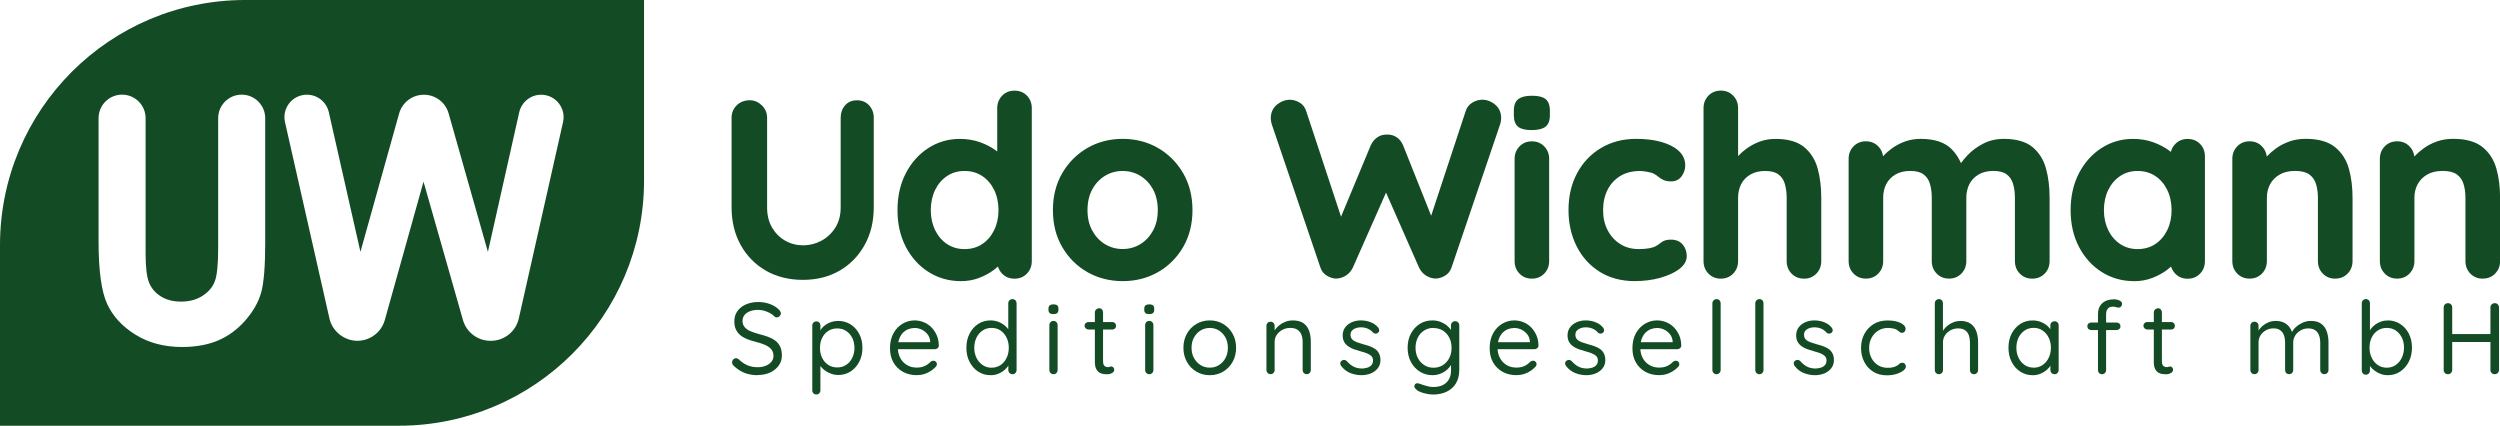 <?xml version="1.0" encoding="UTF-8"?>
<svg id="a" data-name="LOGO DESIGN" xmlns="http://www.w3.org/2000/svg" viewBox="0 0 593.24 101.01">
  <path d="M58.18,0C26.05,0,0,26.05,0,58.18v42.84h94.65c32.13,0,58.18-26.05,58.18-58.18V0H58.18ZM62.94,57.28c0,5.88-.33,9.95-.99,12.23-.66,2.28-1.93,4.47-3.79,6.59-1.87,2.12-4.02,3.69-6.45,4.71-2.44,1.02-5.27,1.53-8.5,1.53-4.24,0-7.92-.97-11.06-2.92-3.14-1.95-5.38-4.38-6.73-7.31-1.35-2.93-2.03-7.87-2.03-14.83v-29.24c0-3.08,2.5-5.58,5.58-5.58s5.58,2.5,5.58,5.58v32.19c0,3.25.28,5.55.85,6.9.57,1.35,1.51,2.43,2.82,3.23,1.31.81,2.89,1.21,4.74,1.21,1.96,0,3.65-.45,5.06-1.35,1.42-.9,2.4-2.04,2.94-3.43.54-1.39.81-4.04.81-7.95v-30.8c0-3.08,2.5-5.58,5.58-5.58s5.58,2.5,5.58,5.58v29.24ZM133.61,28.97l-10.5,46.61c-.7,3.09-3.44,5.29-6.61,5.29h-.12c-3.03,0-5.69-2.01-6.52-4.92l-9.36-32.84-9.18,32.81c-.82,2.93-3.49,4.95-6.53,4.95s-5.91-2.19-6.61-5.28l-10.55-46.61c-.76-3.34,1.78-6.51,5.2-6.51h0c2.49,0,4.65,1.73,5.2,4.16l7.5,33.13,9.18-32.82c.74-2.64,3.14-4.46,5.88-4.46s5.13,1.81,5.87,4.44l9.32,32.85,7.43-33.12c.55-2.43,2.71-4.17,5.2-4.17,3.42,0,5.95,3.17,5.2,6.5Z" style="fill: #134b24; stroke-width: 0px;"/>
  <g>
    <path d="M179.84,89.03c-1.19,0-2.23-.18-3.13-.53-.9-.35-1.77-.91-2.6-1.69-.11-.1-.2-.22-.28-.36s-.11-.3-.11-.46c0-.26.09-.49.28-.69.18-.2.41-.3.69-.3.22,0,.43.09.6.26.63.61,1.3,1.08,2.03,1.4.73.32,1.55.48,2.47.48.71,0,1.34-.11,1.9-.34.56-.22,1.01-.54,1.35-.94.34-.4.51-.87.51-1.4,0-.64-.18-1.17-.54-1.59-.36-.42-.86-.76-1.49-1.04-.63-.27-1.37-.51-2.2-.72-.74-.18-1.42-.39-2.03-.64-.62-.25-1.16-.56-1.61-.94-.46-.38-.81-.83-1.06-1.37-.25-.54-.37-1.18-.37-1.91,0-.91.24-1.71.72-2.4.48-.68,1.15-1.22,2.01-1.6.86-.39,1.84-.58,2.95-.58.98,0,1.91.16,2.78.48.87.32,1.58.76,2.11,1.32.32.3.48.61.48.91,0,.23-.1.44-.3.64-.2.2-.43.3-.69.3-.18,0-.34-.06-.48-.17-.27-.3-.62-.58-1.05-.82-.43-.24-.88-.43-1.37-.58-.49-.14-.98-.22-1.48-.22-.74,0-1.39.11-1.95.32s-1,.52-1.31.9c-.31.39-.47.85-.47,1.4,0,.61.18,1.11.53,1.51.35.39.83.71,1.42.96.59.25,1.25.47,1.97.66.79.19,1.51.41,2.18.66.67.25,1.24.56,1.72.93.48.37.85.84,1.12,1.41s.4,1.27.4,2.11c0,.88-.25,1.67-.75,2.36-.5.69-1.18,1.24-2.03,1.64-.86.4-1.83.6-2.9.6Z" style="fill: #134b24; stroke-width: 0px;"/>
    <path d="M198.89,76.15c1.09,0,2.07.27,2.94.82.87.55,1.55,1.3,2.06,2.26s.76,2.07.76,3.32-.25,2.34-.76,3.31c-.51.97-1.19,1.73-2.05,2.29-.86.55-1.83.83-2.9.83-.59,0-1.15-.09-1.67-.28-.52-.18-1-.43-1.42-.72-.43-.3-.78-.63-1.07-1-.29-.37-.5-.75-.63-1.13l.53-.31v7.08c0,.27-.09.51-.26.7-.18.19-.41.29-.7.29-.27,0-.5-.09-.69-.28-.18-.18-.28-.42-.28-.71v-15.36c0-.29.09-.53.28-.71.18-.18.41-.28.69-.28.29,0,.52.09.7.28.18.18.26.42.26.71v2.12l-.36-.19c.11-.4.31-.79.59-1.16.28-.37.63-.69,1.04-.98s.87-.5,1.37-.66,1.03-.24,1.58-.24ZM198.67,77.93c-.8,0-1.51.2-2.13.6-.62.4-1.1.95-1.44,1.64-.35.69-.52,1.48-.52,2.38s.17,1.68.52,2.38c.34.71.83,1.26,1.44,1.66.62.4,1.33.6,2.13.6s1.51-.2,2.12-.6c.61-.4,1.09-.95,1.44-1.66.35-.71.53-1.5.53-2.38s-.18-1.69-.53-2.38c-.35-.69-.84-1.24-1.44-1.64-.61-.4-1.32-.6-2.12-.6Z" style="fill: #134b24; stroke-width: 0px;"/>
    <path d="M217.62,89.03c-1.3,0-2.43-.27-3.4-.82-.96-.55-1.71-1.3-2.24-2.25-.53-.95-.79-2.06-.79-3.31,0-1.4.28-2.59.83-3.58.55-.99,1.28-1.74,2.17-2.26.89-.52,1.83-.78,2.83-.78.74,0,1.45.14,2.14.41.69.27,1.3.67,1.83,1.2.53.53.95,1.16,1.28,1.88.32.72.49,1.54.51,2.46,0,.26-.1.47-.29.64s-.42.25-.67.25h-9.51l-.43-1.66h9.25l-.39.34v-.53c-.05-.66-.26-1.22-.64-1.7s-.84-.84-1.37-1.1c-.54-.26-1.1-.39-1.7-.39-.48,0-.96.09-1.43.26-.47.18-.9.45-1.28.82-.38.37-.68.85-.91,1.44s-.35,1.31-.35,2.14c0,.93.19,1.75.57,2.46.38.71.9,1.26,1.58,1.67.67.41,1.46.61,2.36.61.56,0,1.05-.07,1.47-.22.42-.14.77-.32,1.07-.54.3-.22.55-.44.76-.66.21-.14.42-.22.63-.22.22,0,.42.08.58.24s.24.35.24.58c0,.27-.13.52-.39.75-.47.5-1.08.93-1.84,1.3-.76.37-1.58.55-2.44.55Z" style="fill: #134b24; stroke-width: 0px;"/>
    <path d="M240.26,70.98c.27,0,.5.09.69.28.18.18.28.42.28.71v15.84c0,.27-.09.51-.28.7-.18.19-.41.29-.69.29-.29,0-.53-.1-.71-.29-.18-.19-.28-.43-.28-.7v-2.29l.46-.14c0,.37-.12.77-.35,1.19-.23.43-.56.83-.99,1.2-.43.38-.92.68-1.48.91-.56.23-1.17.35-1.83.35-1.09,0-2.07-.28-2.94-.84-.87-.56-1.55-1.33-2.06-2.31s-.76-2.1-.76-3.35.25-2.39.76-3.37,1.19-1.75,2.05-2.3c.86-.55,1.83-.83,2.9-.83.67,0,1.3.11,1.89.34.59.23,1.1.53,1.55.91.45.39.8.81,1.05,1.28s.37.93.37,1.4l-.63-.14v-7.85c0-.27.09-.51.28-.7.18-.19.42-.29.71-.29ZM235.29,87.25c.8,0,1.51-.2,2.12-.61.61-.41,1.09-.97,1.44-1.69.35-.71.53-1.52.53-2.42s-.18-1.71-.53-2.42c-.35-.71-.83-1.28-1.44-1.69-.61-.41-1.32-.61-2.12-.61s-1.49.2-2.11.61c-.62.41-1.1.97-1.46,1.69-.35.71-.53,1.52-.53,2.42s.18,1.68.53,2.4c.35.71.84,1.28,1.46,1.7.62.42,1.32.63,2.11.63Z" style="fill: #134b24; stroke-width: 0px;"/>
    <path d="M249.98,74.54c-.4,0-.7-.08-.89-.24-.19-.16-.29-.41-.29-.75v-.34c0-.34.1-.59.31-.75.21-.16.51-.24.89-.24s.67.08.87.24.29.41.29.75v.34c0,.34-.1.59-.3.75-.2.16-.49.24-.88.24ZM250.97,87.81c0,.27-.09.51-.28.7-.18.19-.41.29-.69.29-.29,0-.53-.1-.71-.29-.18-.19-.28-.43-.28-.7v-10.67c0-.27.09-.51.28-.7.18-.19.42-.29.71-.29.27,0,.5.1.69.29.18.19.28.43.28.7v10.67Z" style="fill: #134b24; stroke-width: 0px;"/>
    <path d="M258.29,76.42h5.66c.26,0,.47.09.64.26.17.18.25.39.25.65,0,.24-.08.45-.25.61s-.38.25-.64.25h-5.66c-.24,0-.45-.09-.64-.26s-.28-.39-.28-.63c0-.26.09-.47.28-.64s.4-.25.64-.25ZM260.82,73.14c.27,0,.5.1.67.29.18.19.26.43.26.7v11.61c0,.39.06.67.17.87.11.19.26.33.45.4.18.07.36.11.54.11.16,0,.3-.03.42-.08s.26-.08.42-.08.31.08.45.23c.14.15.2.35.2.59,0,.29-.17.53-.51.73-.34.2-.71.3-1.13.3-.22,0-.5-.02-.83-.05-.33-.03-.65-.14-.98-.31-.32-.18-.59-.47-.81-.88-.22-.41-.33-.98-.33-1.72v-11.7c0-.27.1-.51.29-.7s.43-.29.7-.29Z" style="fill: #134b24; stroke-width: 0px;"/>
    <path d="M272.71,74.54c-.4,0-.7-.08-.89-.24-.19-.16-.29-.41-.29-.75v-.34c0-.34.1-.59.31-.75.21-.16.51-.24.89-.24s.67.08.87.24.29.41.29.75v.34c0,.34-.1.59-.3.75-.2.16-.49.24-.88.24ZM273.7,87.81c0,.27-.09.51-.28.7-.18.19-.41.29-.69.29-.29,0-.53-.1-.71-.29-.18-.19-.28-.43-.28-.7v-10.67c0-.27.09-.51.28-.7.18-.19.42-.29.71-.29.27,0,.5.1.69.29.18.19.28.43.28.7v10.67Z" style="fill: #134b24; stroke-width: 0px;"/>
    <path d="M293.32,82.53c0,1.25-.28,2.37-.83,3.35-.55.98-1.3,1.75-2.24,2.31s-1.99.84-3.17.84-2.23-.28-3.18-.84c-.95-.56-1.7-1.33-2.25-2.31-.55-.98-.83-2.1-.83-3.35s.28-2.37.83-3.35c.55-.98,1.3-1.75,2.25-2.31.95-.56,2.01-.84,3.18-.84s2.23.28,3.17.84c.94.56,1.69,1.33,2.24,2.31.55.98.83,2.09.83,3.35ZM291.37,82.53c0-.93-.19-1.75-.57-2.44s-.89-1.25-1.54-1.66c-.65-.41-1.38-.61-2.18-.61s-1.55.2-2.2.61c-.65.41-1.17.96-1.55,1.66-.39.7-.58,1.51-.58,2.44s.19,1.73.58,2.43c.39.71.9,1.26,1.55,1.67.65.41,1.38.61,2.2.61s1.53-.2,2.18-.61c.65-.41,1.16-.97,1.54-1.67.38-.71.57-1.52.57-2.43Z" style="fill: #134b24; stroke-width: 0px;"/>
    <path d="M306.73,76.03c1.09,0,1.95.22,2.58.67s1.07,1.05,1.34,1.81c.26.75.4,1.61.4,2.55v6.74c0,.27-.09.51-.28.7-.18.19-.41.29-.69.29-.29,0-.52-.1-.7-.29-.18-.19-.27-.43-.27-.7v-6.69c0-.61-.09-1.16-.28-1.66s-.49-.89-.93-1.19c-.43-.3-1.01-.45-1.73-.45-.67,0-1.29.15-1.85.45-.56.3-1.01.69-1.35,1.19-.34.5-.51,1.05-.51,1.66v6.69c0,.27-.09.51-.28.7-.18.19-.41.29-.69.29s-.5-.1-.69-.29c-.18-.19-.28-.43-.28-.7v-10.47c0-.29.09-.53.28-.71.18-.18.41-.28.69-.28.29,0,.52.09.7.28.18.18.27.42.27.71v1.69l-.48.53c.08-.42.27-.84.55-1.26.29-.43.65-.81,1.08-1.14.43-.34.91-.61,1.44-.81.53-.2,1.08-.3,1.66-.3Z" style="fill: #134b24; stroke-width: 0px;"/>
    <path d="M318.22,86.82c-.13-.21-.19-.43-.18-.66,0-.23.14-.44.4-.61.18-.11.37-.16.59-.14.22.02.41.12.59.31.45.53.96.95,1.54,1.26.58.31,1.28.47,2.12.47.37-.02.75-.08,1.14-.19.39-.11.72-.31.99-.59.26-.28.4-.65.4-1.12s-.14-.81-.41-1.07c-.27-.26-.63-.48-1.07-.65-.44-.17-.91-.32-1.41-.45-.53-.14-1.05-.3-1.57-.48-.51-.18-.97-.41-1.38-.69-.41-.28-.74-.63-.99-1.06s-.37-.95-.37-1.58c0-.72.2-1.35.59-1.88.39-.53.92-.94,1.58-1.23s1.39-.43,2.19-.43c.45,0,.92.05,1.41.16.49.1.97.28,1.43.53.47.25.87.59,1.23,1.02.14.16.22.36.24.6.02.24-.09.46-.31.65-.18.13-.37.19-.59.18-.22,0-.4-.08-.54-.23-.35-.42-.78-.73-1.29-.95s-1.06-.32-1.67-.32c-.37,0-.74.06-1.11.18s-.68.31-.93.57-.37.62-.37,1.08c.02.43.16.79.43,1.06.27.27.64.49,1.11.66s.98.33,1.54.49c.51.13,1.01.28,1.48.45.47.17.9.39,1.29.66.39.27.69.62.91,1.05.22.43.34.96.34,1.6,0,.74-.21,1.38-.63,1.91-.42.54-.97.95-1.65,1.23-.68.28-1.42.42-2.2.42-.88,0-1.76-.16-2.62-.49-.87-.33-1.61-.9-2.24-1.72Z" style="fill: #134b24; stroke-width: 0px;"/>
    <path d="M339.89,76.03c.71,0,1.36.12,1.95.35.59.23,1.11.53,1.55.9.44.37.79.76,1.04,1.16.25.4.37.78.37,1.13l-.48-.29v-2.09c0-.27.09-.5.28-.69.18-.18.41-.28.69-.28.29,0,.53.09.71.28s.28.41.28.69v10.55c0,1.32-.28,2.41-.83,3.29-.55.88-1.3,1.52-2.23,1.95-.93.43-1.97.64-3.13.64-.48,0-1.01-.06-1.59-.18-.58-.12-1.09-.27-1.54-.46-.45-.18-.74-.37-.87-.57-.24-.18-.39-.36-.45-.55-.06-.19-.03-.39.08-.58.16-.22.35-.34.58-.34s.51.07.87.22c.16.05.4.13.71.24.31.11.67.21,1.06.3.39.09.78.13,1.17.13,1.36,0,2.41-.36,3.13-1.07.72-.71,1.08-1.66,1.08-2.83v-2.24l.27.12c-.1.45-.29.87-.58,1.25s-.65.73-1.07,1.02c-.43.3-.89.53-1.41.7-.51.17-1.04.25-1.59.25-1.12,0-2.13-.28-3.02-.84s-1.6-1.33-2.12-2.31c-.52-.98-.78-2.1-.78-3.35s.26-2.39.78-3.37c.52-.98,1.22-1.75,2.11-2.3.88-.55,1.88-.83,2.99-.83ZM340.16,77.81c-.82,0-1.55.2-2.2.61-.65.41-1.16.97-1.52,1.69-.36.71-.54,1.52-.54,2.42s.18,1.68.54,2.4c.36.71.87,1.28,1.52,1.7.65.42,1.38.63,2.2.63s1.57-.2,2.22-.61c.64-.41,1.15-.97,1.52-1.67.37-.71.55-1.52.55-2.43s-.18-1.73-.55-2.44c-.37-.71-.88-1.27-1.52-1.67-.64-.4-1.38-.6-2.22-.6Z" style="fill: #134b24; stroke-width: 0px;"/>
    <path d="M359.92,89.03c-1.3,0-2.43-.27-3.4-.82-.96-.55-1.71-1.3-2.24-2.25-.53-.95-.79-2.06-.79-3.31,0-1.4.28-2.59.83-3.58.55-.99,1.28-1.74,2.17-2.26.89-.52,1.83-.78,2.83-.78.74,0,1.45.14,2.14.41.69.27,1.3.67,1.83,1.2.53.53.95,1.16,1.28,1.88.32.72.49,1.54.51,2.46,0,.26-.1.47-.29.64s-.42.25-.67.25h-9.51l-.43-1.66h9.25l-.39.34v-.53c-.05-.66-.26-1.22-.64-1.7s-.84-.84-1.37-1.1c-.54-.26-1.1-.39-1.7-.39-.48,0-.96.09-1.43.26-.47.18-.9.45-1.28.82-.38.37-.68.85-.91,1.44s-.35,1.31-.35,2.14c0,.93.19,1.75.57,2.46.38.71.9,1.26,1.58,1.67.67.41,1.46.61,2.36.61.56,0,1.05-.07,1.47-.22.42-.14.77-.32,1.07-.54.3-.22.55-.44.76-.66.21-.14.42-.22.63-.22.22,0,.42.08.58.24s.24.35.24.58c0,.27-.13.52-.39.75-.47.5-1.08.93-1.84,1.3-.76.37-1.58.55-2.44.55Z" style="fill: #134b24; stroke-width: 0px;"/>
    <path d="M371.58,86.82c-.13-.21-.19-.43-.18-.66,0-.23.14-.44.4-.61.18-.11.37-.16.59-.14.22.02.41.12.59.31.45.53.96.95,1.54,1.26s1.28.47,2.12.47c.37-.02.75-.08,1.14-.19.39-.11.72-.31.99-.59.27-.28.4-.65.4-1.12s-.14-.81-.41-1.07c-.27-.26-.63-.48-1.07-.65-.44-.17-.91-.32-1.41-.45-.53-.14-1.05-.3-1.57-.48-.51-.18-.98-.41-1.38-.69-.41-.28-.74-.63-.99-1.06-.25-.43-.37-.95-.37-1.58,0-.72.2-1.35.59-1.88.39-.53.92-.94,1.58-1.23.66-.29,1.39-.43,2.19-.43.45,0,.92.05,1.41.16.49.1.97.28,1.43.53.47.25.87.59,1.23,1.02.14.16.22.36.24.6.02.24-.09.46-.31.65-.18.13-.37.19-.59.18-.22,0-.4-.08-.54-.23-.35-.42-.78-.73-1.29-.95s-1.06-.32-1.67-.32c-.37,0-.74.06-1.11.18-.37.12-.68.31-.93.57-.25.26-.37.62-.37,1.08.02.43.16.79.43,1.06s.64.49,1.11.66c.47.17.98.33,1.54.49.51.13,1.01.28,1.48.45.47.17.9.39,1.29.66s.69.62.91,1.05c.22.43.34.96.34,1.6,0,.74-.21,1.38-.63,1.91-.42.54-.97.95-1.65,1.23-.68.28-1.42.42-2.2.42-.88,0-1.76-.16-2.62-.49-.87-.33-1.61-.9-2.24-1.72Z" style="fill: #134b24; stroke-width: 0px;"/>
    <path d="M393.8,89.03c-1.3,0-2.43-.27-3.4-.82-.96-.55-1.71-1.3-2.24-2.25-.53-.95-.79-2.06-.79-3.31,0-1.4.28-2.59.83-3.58.55-.99,1.28-1.74,2.17-2.26.89-.52,1.83-.78,2.83-.78.74,0,1.45.14,2.14.41.69.27,1.3.67,1.83,1.2.53.53.95,1.16,1.28,1.88.32.72.49,1.54.51,2.46,0,.26-.1.47-.29.64s-.42.25-.67.25h-9.51l-.43-1.66h9.25l-.39.34v-.53c-.05-.66-.26-1.22-.64-1.7s-.84-.84-1.37-1.1c-.54-.26-1.1-.39-1.7-.39-.48,0-.96.09-1.43.26-.47.18-.9.45-1.28.82-.38.37-.68.85-.91,1.44s-.35,1.31-.35,2.14c0,.93.19,1.75.57,2.46.38.71.9,1.26,1.58,1.67.67.41,1.46.61,2.36.61.56,0,1.05-.07,1.47-.22.42-.14.77-.32,1.07-.54.3-.22.55-.44.76-.66.21-.14.42-.22.63-.22.22,0,.42.08.58.24s.24.35.24.58c0,.27-.13.52-.39.75-.47.5-1.08.93-1.84,1.3-.76.37-1.58.55-2.44.55Z" style="fill: #134b24; stroke-width: 0px;"/>
    <path d="M408.3,87.81c0,.27-.1.51-.29.7-.19.19-.43.29-.7.29s-.5-.1-.69-.29c-.18-.19-.28-.43-.28-.7v-15.84c0-.27.1-.51.29-.7.19-.19.43-.29.7-.29.29,0,.52.1.7.29.18.19.27.43.27.7v15.84Z" style="fill: #134b24; stroke-width: 0px;"/>
    <path d="M418.48,87.81c0,.27-.1.51-.29.7-.19.19-.43.29-.7.29s-.5-.1-.69-.29c-.18-.19-.28-.43-.28-.7v-15.84c0-.27.1-.51.29-.7.19-.19.43-.29.7-.29.29,0,.52.1.7.29.18.19.26.43.26.7v15.84Z" style="fill: #134b24; stroke-width: 0px;"/>
    <path d="M425.83,86.82c-.13-.21-.19-.43-.18-.66,0-.23.14-.44.4-.61.18-.11.37-.16.59-.14.22.02.41.12.59.31.45.53.96.95,1.54,1.26s1.28.47,2.12.47c.37-.02.75-.08,1.14-.19.39-.11.72-.31.99-.59.27-.28.4-.65.4-1.12s-.14-.81-.41-1.07c-.27-.26-.63-.48-1.07-.65-.44-.17-.91-.32-1.41-.45-.53-.14-1.05-.3-1.57-.48-.51-.18-.98-.41-1.38-.69-.41-.28-.74-.63-.99-1.06-.25-.43-.37-.95-.37-1.58,0-.72.2-1.35.59-1.88.39-.53.92-.94,1.58-1.23.66-.29,1.39-.43,2.19-.43.45,0,.92.05,1.41.16.49.1.97.28,1.43.53.47.25.87.59,1.23,1.02.14.16.22.36.24.6.02.24-.09.46-.31.65-.18.13-.37.19-.59.18-.22,0-.4-.08-.54-.23-.35-.42-.78-.73-1.29-.95s-1.06-.32-1.67-.32c-.37,0-.74.06-1.11.18-.37.12-.68.31-.93.57-.25.26-.37.62-.37,1.08.02.43.16.79.43,1.06s.64.49,1.11.66c.47.17.98.33,1.54.49.51.13,1.01.28,1.48.45.47.17.9.39,1.29.66s.69.62.91,1.05c.22.43.34.96.34,1.6,0,.74-.21,1.38-.63,1.91-.42.54-.97.95-1.65,1.23-.68.28-1.42.42-2.2.42-.88,0-1.76-.16-2.62-.49-.87-.33-1.61-.9-2.24-1.72Z" style="fill: #134b24; stroke-width: 0px;"/>
    <path d="M447.81,76.03c.83,0,1.58.09,2.24.26.66.18,1.18.42,1.56.72.39.31.58.65.58,1.04,0,.22-.07.43-.22.63-.14.19-.35.29-.6.29-.21,0-.38-.04-.52-.13-.14-.09-.26-.19-.39-.31-.12-.12-.28-.24-.49-.35-.19-.1-.47-.18-.84-.25-.37-.07-.74-.11-1.11-.11-.88,0-1.66.21-2.32.63-.67.42-1.19.98-1.58,1.69-.39.71-.58,1.51-.58,2.41s.18,1.7.55,2.41.88,1.27,1.54,1.69c.66.42,1.42.63,2.29.63.56,0,1.01-.05,1.34-.14.33-.1.61-.21.85-.34.27-.16.49-.32.64-.48.15-.16.36-.24.64-.24s.49.09.64.26c.15.18.23.39.23.65,0,.31-.2.62-.6.94-.4.32-.95.59-1.64.81-.69.22-1.46.32-2.31.32-1.22,0-2.29-.28-3.2-.85-.91-.57-1.63-1.35-2.13-2.34-.51-.99-.76-2.09-.76-3.31s.26-2.32.78-3.3c.52-.98,1.25-1.76,2.18-2.34.93-.58,2.01-.87,3.23-.87Z" style="fill: #134b24; stroke-width: 0px;"/>
    <path d="M465.15,76.15c1.06,0,1.9.23,2.52.69.62.46,1.06,1.07,1.32,1.83.27.76.4,1.61.4,2.54v6.6c0,.27-.09.51-.28.7-.18.19-.41.29-.69.29-.29,0-.52-.1-.7-.29-.18-.19-.26-.43-.26-.7v-6.6c0-.59-.09-1.14-.26-1.64-.18-.5-.47-.89-.88-1.19-.41-.3-.97-.45-1.67-.45-.66,0-1.26.15-1.81.45-.55.3-.98.69-1.3,1.19s-.48,1.04-.48,1.64v6.6c0,.27-.09.51-.28.7-.18.19-.41.29-.69.29s-.5-.1-.69-.29c-.18-.19-.28-.43-.28-.7v-15.84c0-.27.09-.51.28-.7.18-.19.41-.29.69-.29.29,0,.52.1.7.29.18.19.26.43.26.7v7.18l-.48.53c.08-.42.26-.84.53-1.26.27-.43.62-.81,1.04-1.14.42-.34.88-.61,1.4-.81.51-.2,1.05-.3,1.61-.3Z" style="fill: #134b24; stroke-width: 0px;"/>
    <path d="M487.54,76.22c.27,0,.5.09.69.28s.28.41.28.69v10.62c0,.27-.09.51-.28.7-.18.19-.41.29-.69.29-.29,0-.53-.1-.71-.29-.18-.19-.28-.43-.28-.7v-2.29l.46-.05c0,.37-.12.76-.36,1.17-.24.41-.57.8-.99,1.16-.42.36-.91.66-1.47.89-.56.23-1.17.35-1.83.35-1.09,0-2.07-.28-2.95-.85-.88-.57-1.56-1.34-2.06-2.32-.5-.98-.75-2.1-.75-3.35s.25-2.39.76-3.36c.51-.97,1.19-1.73,2.05-2.29.86-.55,1.83-.83,2.9-.83.69,0,1.33.11,1.93.34.59.23,1.11.53,1.55.91.44.39.78.81,1.02,1.28.24.47.36.93.36,1.4l-.63-.14v-2.62c0-.27.09-.5.28-.69.18-.18.42-.28.71-.28ZM482.58,87.25c.8,0,1.51-.21,2.12-.63.61-.42,1.09-.98,1.44-1.7.35-.71.53-1.52.53-2.42s-.18-1.68-.53-2.38c-.35-.71-.83-1.27-1.44-1.69-.61-.42-1.32-.63-2.12-.63s-1.49.2-2.11.61c-.62.41-1.1.97-1.46,1.67-.35.71-.53,1.51-.53,2.41s.17,1.71.52,2.42c.35.71.83,1.28,1.44,1.7.62.42,1.33.63,2.13.63Z" style="fill: #134b24; stroke-width: 0px;"/>
    <path d="M502.27,76.54c.26,0,.47.08.65.25.18.17.26.38.26.64s-.09.47-.26.64c-.18.17-.39.25-.65.25h-6.04c-.26,0-.47-.08-.65-.25s-.26-.38-.26-.64c0-.27.09-.49.26-.65.18-.16.39-.24.65-.24h6.04ZM501.6,71.02c.27,0,.56.04.85.11.3.07.55.19.77.34.22.15.33.37.33.64,0,.26-.08.47-.24.64-.16.17-.35.25-.58.25-.14,0-.35-.04-.6-.12-.26-.08-.52-.12-.79-.12-.37,0-.67.08-.9.24-.23.16-.4.37-.51.64-.1.26-.16.56-.16.88v13.29c0,.27-.09.51-.28.7-.18.19-.41.29-.69.29-.29,0-.52-.1-.7-.29-.18-.19-.26-.43-.26-.7v-13.29c0-1.06.33-1.91,1-2.54.67-.63,1.59-.95,2.76-.95Z" style="fill: #134b24; stroke-width: 0px;"/>
    <path d="M509.55,76.42h5.66c.26,0,.47.09.64.26.17.18.25.39.25.65,0,.24-.08.45-.25.61-.17.17-.38.25-.64.25h-5.66c-.24,0-.45-.09-.64-.26-.18-.18-.28-.39-.28-.63,0-.26.09-.47.28-.64.18-.17.4-.25.64-.25ZM512.07,73.14c.27,0,.5.1.67.29s.27.43.27.7v11.61c0,.39.06.67.17.87.11.19.26.33.45.4s.36.11.54.11c.16,0,.3-.03.42-.08s.26-.08.42-.08.31.08.45.23c.14.15.2.35.2.59,0,.29-.17.53-.51.73-.34.2-.71.3-1.13.3-.23,0-.5-.02-.83-.05-.33-.03-.65-.14-.97-.31-.32-.18-.59-.47-.81-.88-.22-.41-.32-.98-.32-1.72v-11.7c0-.27.1-.51.29-.7s.43-.29.7-.29Z" style="fill: #134b24; stroke-width: 0px;"/>
    <path d="M540,76.15c1.09,0,1.98.28,2.66.83.68.55,1.14,1.34,1.36,2.35h-.36l.17-.43c.19-.45.52-.88.99-1.3.47-.42,1-.76,1.61-1.04.61-.27,1.24-.41,1.9-.41,1.06,0,1.89.23,2.5.69.61.46,1.05,1.07,1.31,1.83.26.76.4,1.62.4,2.56v6.57c0,.27-.09.51-.28.7-.19.19-.42.29-.71.29-.27,0-.5-.1-.69-.29-.18-.19-.28-.43-.28-.7v-6.52c0-.61-.09-1.17-.27-1.67s-.47-.91-.89-1.22c-.42-.3-.98-.46-1.69-.46-.64,0-1.24.15-1.78.46-.55.31-.98.71-1.3,1.22-.32.51-.48,1.06-.48,1.67v6.52c0,.27-.09.51-.27.7-.18.19-.41.29-.7.29s-.52-.1-.7-.29c-.18-.19-.26-.43-.26-.7v-6.6c0-.59-.09-1.14-.27-1.64s-.47-.89-.87-1.19c-.4-.3-.95-.45-1.64-.45-.64,0-1.23.15-1.76.45-.53.3-.95.69-1.28,1.19-.32.5-.48,1.04-.48,1.64v6.6c0,.27-.09.51-.28.7-.18.19-.41.29-.69.29s-.5-.1-.69-.29c-.18-.19-.28-.43-.28-.7v-10.47c0-.29.09-.53.28-.71.18-.18.41-.28.69-.28.29,0,.52.09.7.28.18.18.27.42.27.71v1.81l-.53.58c.06-.42.23-.83.49-1.25.26-.42.61-.8,1.02-1.16.42-.35.88-.63,1.4-.84.51-.21,1.06-.31,1.64-.31Z" style="fill: #134b24; stroke-width: 0px;"/>
    <path d="M566.59,76.03c1.09,0,2.07.28,2.94.83.87.55,1.55,1.31,2.06,2.28s.76,2.08.76,3.35-.25,2.39-.76,3.37-1.19,1.75-2.05,2.32c-.86.57-1.83.85-2.9.85-.59,0-1.15-.09-1.67-.28-.52-.18-1-.43-1.42-.75-.43-.31-.78-.65-1.07-1.02-.29-.37-.5-.75-.63-1.13l.53-.31v2.38c0,.27-.09.51-.27.7s-.41.29-.7.29c-.27,0-.5-.09-.69-.28-.18-.18-.28-.42-.28-.71v-15.96c0-.27.09-.51.28-.7.18-.19.41-.29.69-.29.29,0,.52.1.7.29.18.19.27.43.27.7v7.42l-.36-.19c.11-.4.31-.79.59-1.17.28-.38.63-.71,1.04-1.01.41-.3.87-.53,1.37-.71.51-.18,1.03-.26,1.58-.26ZM566.37,77.81c-.8,0-1.51.2-2.13.61-.62.41-1.1.96-1.44,1.66s-.52,1.5-.52,2.4.17,1.71.52,2.43.83,1.29,1.44,1.71c.62.42,1.33.63,2.13.63s1.51-.21,2.12-.63c.61-.42,1.09-.99,1.44-1.71s.53-1.53.53-2.43-.18-1.7-.53-2.4-.84-1.25-1.44-1.66c-.61-.41-1.32-.61-2.12-.61Z" style="fill: #134b24; stroke-width: 0px;"/>
    <path d="M580.91,71.94c.27,0,.51.1.7.29s.29.43.29.7v14.88c0,.27-.1.51-.3.7-.2.19-.44.29-.71.29-.31,0-.55-.1-.73-.29-.18-.19-.28-.43-.28-.7v-14.88c0-.27.1-.51.29-.7s.44-.29.75-.29ZM580.82,79.28h11.2l-.02,1.88h-11.24l.07-1.88ZM591.99,71.94c.3,0,.55.1.73.29.18.19.28.43.28.7v14.88c0,.27-.1.51-.29.7-.19.19-.44.29-.75.29-.27,0-.51-.1-.7-.29-.19-.19-.29-.43-.29-.7v-14.88c0-.27.1-.51.3-.7.2-.19.44-.29.71-.29Z" style="fill: #134b24; stroke-width: 0px;"/>
  </g>
  <g>
    <g>
      <path d="M203.37,24.36c1.02,0,1.84.34,2.47,1.03.63.69.94,1.54.94,2.56v21.27c0,3.25-.7,6.13-2.09,8.64-1.39,2.51-3.3,4.46-5.73,5.87-2.43,1.41-5.25,2.11-8.46,2.11s-6.04-.7-8.49-2.11c-2.45-1.41-4.37-3.37-5.76-5.87-1.39-2.51-2.09-5.38-2.09-8.64v-21.27c0-1.02.35-1.87,1.06-2.56.7-.68,1.61-1.03,2.7-1.03.9,0,1.71.34,2.44,1.03.72.69,1.09,1.54,1.09,2.56v21.27c0,1.96.42,3.65,1.26,5.08.84,1.43,1.96,2.54,3.35,3.32,1.39.78,2.87,1.18,4.44,1.18,1.68,0,3.25-.39,4.7-1.18,1.45-.78,2.62-1.89,3.52-3.32.9-1.43,1.35-3.12,1.35-5.08v-21.27c0-1.02.29-1.87.88-2.56.59-.68,1.39-1.03,2.41-1.03Z" style="fill: #134b24; stroke-width: 0px;"/>
      <path d="M190.51,66.41c-3.3,0-6.25-.74-8.78-2.19-2.53-1.46-4.54-3.51-5.97-6.09-1.43-2.58-2.16-5.58-2.16-8.91v-21.27c0-1.17.41-2.17,1.23-2.97.81-.79,1.86-1.19,3.1-1.19,1.05,0,2,.4,2.83,1.19.84.8,1.27,1.8,1.27,2.97v21.27c0,1.85.4,3.46,1.18,4.79.79,1.33,1.84,2.38,3.13,3.11,2.7,1.52,5.97,1.41,8.58,0,1.35-.73,2.47-1.78,3.31-3.12.84-1.33,1.26-2.94,1.26-4.77v-21.27c0-1.16.34-2.14,1.02-2.93.7-.82,1.66-1.23,2.85-1.23s2.15.41,2.89,1.21c.72.79,1.09,1.78,1.09,2.94v21.27c0,3.33-.73,6.33-2.16,8.91-1.44,2.59-3.43,4.64-5.94,6.09-2.51,1.46-5.45,2.19-8.75,2.19ZM177.94,24.94c-.95,0-1.7.28-2.3.86-.59.58-.88,1.28-.88,2.14v21.27c0,3.14.68,5.95,2.01,8.36,1.33,2.4,3.2,4.3,5.54,5.65,2.35,1.35,5.11,2.04,8.2,2.04s5.84-.69,8.17-2.04c2.33-1.35,4.18-3.25,5.51-5.65,1.34-2.41,2.01-5.22,2.01-8.36v-21.27c0-.88-.26-1.58-.79-2.17-.52-.56-1.19-.84-2.04-.84s-1.49.27-1.97.83c-.5.58-.74,1.3-.74,2.18v21.27c0,2.06-.48,3.87-1.44,5.39-.95,1.51-2.21,2.69-3.74,3.52-1.53.83-3.2,1.24-4.97,1.24-1.66,0-3.25-.42-4.72-1.25-1.47-.83-2.67-2.02-3.56-3.53-.89-1.51-1.34-3.32-1.34-5.37v-21.27c0-.86-.3-1.56-.91-2.14-.62-.59-1.29-.87-2.04-.87Z" style="fill: #134b24; stroke-width: 0px;"/>
    </g>
    <g>
      <path d="M240.73,22.07c1.02,0,1.86.33,2.53,1,.67.67,1,1.53,1,2.58v36.3c0,1.02-.33,1.87-1,2.56-.67.69-1.51,1.03-2.53,1.03s-1.86-.34-2.53-1.03c-.67-.69-1-1.54-1-2.56v-2.88l1.29.53c0,.51-.27,1.13-.82,1.85-.55.73-1.29,1.44-2.23,2.14-.94.7-2.05,1.3-3.32,1.79-1.27.49-2.65.73-4.14.73-2.7,0-5.15-.69-7.34-2.09-2.19-1.39-3.93-3.31-5.2-5.76-1.27-2.45-1.91-5.26-1.91-8.43s.64-6.04,1.91-8.49c1.27-2.45,2.99-4.37,5.14-5.76,2.15-1.39,4.54-2.09,7.17-2.09,1.68,0,3.23.26,4.64.76,1.41.51,2.63,1.16,3.67,1.94,1.04.78,1.84,1.58,2.41,2.38.57.8.85,1.48.85,2.03l-2.11.76v-15.74c0-1.02.33-1.87,1-2.56.67-.68,1.51-1.03,2.53-1.03ZM228.87,59.67c1.72,0,3.23-.43,4.52-1.29,1.29-.86,2.3-2.04,3.03-3.52.72-1.49,1.09-3.15,1.09-4.99s-.36-3.56-1.09-5.05c-.73-1.49-1.73-2.66-3.03-3.52-1.29-.86-2.8-1.29-4.52-1.29s-3.17.43-4.46,1.29c-1.29.86-2.3,2.04-3.03,3.52-.73,1.49-1.09,3.17-1.09,5.05s.36,3.51,1.09,4.99c.72,1.49,1.73,2.66,3.03,3.52,1.29.86,2.78,1.29,4.46,1.29Z" style="fill: #134b24; stroke-width: 0px;"/>
      <path d="M227.99,66.71c-2.8,0-5.38-.73-7.65-2.17-2.27-1.44-4.09-3.45-5.4-5.98-1.31-2.52-1.97-5.44-1.97-8.69s.66-6.23,1.97-8.75c1.31-2.53,3.11-4.54,5.34-5.98,2.24-1.45,4.76-2.18,7.48-2.18,1.74,0,3.37.27,4.84.8,1.46.53,2.74,1.21,3.82,2.02.07.06.15.11.22.17v-10.28c0-1.17.39-2.16,1.16-2.96.78-.8,1.77-1.2,2.94-1.2s2.16.39,2.93,1.17c.77.78,1.17,1.78,1.17,2.99v36.3c0,1.17-.39,2.16-1.16,2.96-.77.8-1.76,1.2-2.94,1.2s-2.17-.4-2.94-1.2c-.47-.49-.8-1.05-.99-1.68-.31.28-.65.56-1.01.83-.98.73-2.14,1.36-3.46,1.87-1.33.51-2.8.77-4.35.77ZM227.75,34.1c-2.5,0-4.8.67-6.85,1.99-2.06,1.33-3.72,3.19-4.94,5.54-1.22,2.35-1.84,5.12-1.84,8.22s.62,5.81,1.84,8.16c1.22,2.35,2.9,4.21,5,5.54,2.09,1.33,4.46,2,7.03,2,1.41,0,2.73-.23,3.93-.7,1.22-.47,2.29-1.04,3.18-1.71.59-.44,1.1-.89,1.53-1.34v-3.58l2.45,1v.39c0,.64-.31,1.36-.94,2.2-.11.14-.22.28-.34.43.05.75.32,1.36.83,1.88.56.57,1.25.85,2.11.85s1.56-.28,2.11-.85c.56-.58.84-1.28.84-2.15V25.66c0-.91-.27-1.62-.83-2.18-.56-.56-1.25-.83-2.12-.83s-1.55.28-2.11.85c-.56.58-.84,1.28-.84,2.15v11.29c.45.44.84.89,1.16,1.33.64.91.96,1.68.96,2.36v.4l-3.27,1.18v-4.78c-.28-.25-.59-.5-.92-.75-.99-.74-2.17-1.37-3.52-1.86-1.34-.48-2.84-.73-4.45-.73ZM237.78,59.94v.24c.03-.08.06-.15.08-.21l-.08-.03ZM237.78,38.65v1.92l.9-.33c-.08-.31-.28-.73-.69-1.31-.07-.1-.14-.19-.22-.29ZM228.87,60.25c-1.79,0-3.4-.47-4.78-1.39-1.37-.91-2.46-2.17-3.22-3.75-.76-1.56-1.15-3.32-1.15-5.25s.39-3.75,1.15-5.31c.77-1.57,1.85-2.84,3.22-3.75,1.38-.92,2.99-1.39,4.78-1.39s3.46.47,4.84,1.39c1.37.91,2.46,2.18,3.22,3.75.76,1.56,1.15,3.35,1.15,5.31s-.39,3.69-1.14,5.25c-.77,1.58-1.85,2.84-3.22,3.75-1.38.92-3.01,1.39-4.84,1.39ZM228.87,40.57c-1.56,0-2.95.4-4.14,1.2-1.2.8-2.15,1.91-2.83,3.3-.68,1.4-1.03,3.02-1.03,4.8s.35,3.34,1.03,4.74c.68,1.39,1.63,2.5,2.83,3.3,1.19.79,2.58,1.2,4.15,1.2s3.01-.4,4.2-1.2c1.2-.8,2.15-1.91,2.83-3.3.68-1.4,1.03-3,1.03-4.74s-.35-3.4-1.03-4.8c-.68-1.39-1.63-2.5-2.83-3.3-1.19-.79-2.61-1.2-4.2-1.2Z" style="fill: #134b24; stroke-width: 0px;"/>
    </g>
    <g>
      <path d="M282.38,49.86c0,3.21-.72,6.04-2.14,8.49-1.43,2.45-3.35,4.36-5.76,5.73-2.41,1.37-5.1,2.06-8.08,2.06s-5.67-.68-8.08-2.06c-2.41-1.37-4.33-3.28-5.76-5.73-1.43-2.45-2.14-5.28-2.14-8.49s.71-6.04,2.14-8.49c1.43-2.45,3.35-4.37,5.76-5.76,2.41-1.39,5.1-2.09,8.08-2.09s5.67.7,8.08,2.09c2.41,1.39,4.33,3.31,5.76,5.76,1.43,2.45,2.14,5.28,2.14,8.49ZM275.33,49.86c0-2-.4-3.73-1.2-5.2-.8-1.47-1.88-2.61-3.23-3.44-1.35-.82-2.85-1.23-4.49-1.23s-3.14.41-4.49,1.23c-1.35.82-2.43,1.97-3.23,3.44-.8,1.47-1.2,3.2-1.2,5.2s.4,3.67,1.2,5.14c.8,1.47,1.88,2.61,3.23,3.44,1.35.82,2.85,1.23,4.49,1.23s3.14-.41,4.49-1.23c1.35-.82,2.43-1.97,3.23-3.44.8-1.47,1.2-3.18,1.2-5.14Z" style="fill: #134b24; stroke-width: 0px;"/>
      <path d="M266.4,66.71c-3.06,0-5.88-.72-8.36-2.13-2.49-1.42-4.5-3.41-5.97-5.94-1.48-2.52-2.22-5.48-2.22-8.78s.75-6.25,2.22-8.78c1.47-2.52,3.48-4.53,5.97-5.97,2.49-1.44,5.3-2.16,8.37-2.16s5.88.73,8.37,2.16c2.48,1.43,4.49,3.44,5.97,5.97,1.47,2.53,2.22,5.48,2.22,8.78s-.75,6.25-2.22,8.78c-1.48,2.53-3.48,4.52-5.97,5.94-2.49,1.42-5.3,2.13-8.36,2.13ZM266.4,34.1c-2.86,0-5.48.68-7.79,2.01-2.31,1.33-4.18,3.2-5.55,5.55-1.37,2.35-2.07,5.11-2.07,8.2s.69,5.85,2.07,8.2c1.37,2.35,3.24,4.2,5.54,5.52,2.31,1.31,4.93,1.98,7.79,1.98s5.48-.67,7.79-1.98c2.31-1.31,4.17-3.17,5.54-5.52,1.37-2.35,2.07-5.1,2.07-8.2s-.69-5.85-2.07-8.2c-1.37-2.35-3.24-4.21-5.55-5.55-2.31-1.33-4.93-2.01-7.79-2.01ZM266.4,60.25c-1.74,0-3.36-.44-4.79-1.32-1.43-.87-2.59-2.1-3.44-3.65-.85-1.54-1.28-3.37-1.28-5.42s.43-3.93,1.28-5.48c.85-1.55,2-2.78,3.44-3.65,1.44-.87,3.05-1.32,4.79-1.32s3.36.44,4.79,1.32c1.43.87,2.59,2.1,3.44,3.65.85,1.55,1.28,3.39,1.28,5.48s-.43,3.87-1.28,5.42c-.85,1.55-2,2.78-3.44,3.65-1.44.88-3.05,1.32-4.79,1.32ZM266.4,40.57c-1.53,0-2.94.39-4.19,1.15-1.26.77-2.28,1.85-3.02,3.22-.75,1.38-1.13,3.03-1.13,4.92s.38,3.49,1.13,4.86c.75,1.37,1.77,2.46,3.02,3.22,1.25.76,2.66,1.15,4.19,1.15s2.94-.39,4.19-1.15c1.26-.77,2.27-1.85,3.02-3.22.75-1.38,1.13-3.01,1.13-4.86s-.38-3.55-1.13-4.92c-.75-1.37-1.77-2.45-3.02-3.22-1.25-.76-2.66-1.15-4.19-1.15Z" style="fill: #134b24; stroke-width: 0px;"/>
    </g>
    <g>
      <path d="M351.82,24.25c.9,0,1.76.34,2.59,1.03.82.69,1.23,1.62,1.23,2.79,0,.35-.06.74-.18,1.17l-11.57,34.07c-.23.7-.66,1.24-1.26,1.62-.61.37-1.24.58-1.91.62-.67,0-1.32-.2-1.97-.59-.65-.39-1.15-.96-1.5-1.7l-8.69-19.74.53.35-8.58,19.39c-.35.74-.85,1.31-1.5,1.7-.65.39-1.3.59-1.97.59-.63-.04-1.25-.24-1.88-.62-.63-.37-1.06-.91-1.29-1.62l-11.57-34.07c-.12-.43-.18-.82-.18-1.17,0-1.18.42-2.1,1.26-2.79.84-.68,1.71-1.03,2.61-1.03.74,0,1.44.2,2.09.59.65.39,1.09.96,1.32,1.7l9.34,28.32-1.29-.06,8.34-20.03c.31-.7.76-1.26,1.35-1.67.59-.41,1.25-.6,2-.56.74-.04,1.41.15,2,.56.59.41,1.02.97,1.29,1.67l7.64,19.15-.94.59,9.22-27.96c.23-.74.68-1.31,1.35-1.7.67-.39,1.37-.59,2.11-.59Z" style="fill: #134b24; stroke-width: 0px;"/>
      <path d="M317.04,66.12c-.75-.04-1.47-.28-2.17-.7-.75-.44-1.27-1.09-1.54-1.93l-11.57-34.07c-.14-.51-.21-.96-.21-1.36,0-1.35.5-2.44,1.47-3.24,1.72-1.4,3.73-1.47,5.36-.49.77.46,1.3,1.15,1.57,2.02l8.27,25.07,7.04-16.9c.36-.81.88-1.45,1.55-1.92.69-.48,1.48-.71,2.36-.66.81-.04,1.61.18,2.3.66.68.48,1.18,1.13,1.5,1.94l6.64,16.65,8.2-24.85c.28-.87.82-1.56,1.61-2.02,1.67-.98,3.68-.91,5.36.49.96.8,1.44,1.89,1.44,3.23,0,.4-.07.84-.2,1.33l-11.58,34.11c-.28.83-.78,1.48-1.51,1.92-.69.42-1.42.66-2.18.7h0c-.8,0-1.56-.22-2.3-.67-.74-.45-1.32-1.1-1.72-1.95l-7.83-17.78-7.86,17.77c-.41.86-.99,1.52-1.73,1.96-.73.44-1.5.67-2.27.67ZM306,24.82c-.77,0-1.51.29-2.25.9-.71.58-1.05,1.34-1.05,2.34,0,.3.05.64.16,1.02l11.56,34.04c.19.58.53,1,1.04,1.3.54.32,1.09.5,1.62.54.52,0,1.08-.17,1.63-.5.55-.33.97-.81,1.28-1.46l8.28-18.72-1.04-2.35,2.58,1.72-.28.63,8.25,18.73c.3.63.72,1.11,1.27,1.44.56.34,1.11.5,1.67.5.53-.03,1.08-.21,1.61-.53.49-.3.82-.73,1.02-1.31l11.57-34.08c.09-.35.15-.69.15-.99,0-1-.34-1.77-1.03-2.35-1.33-1.11-2.77-1.14-4.04-.39-.54.32-.9.77-1.09,1.38l-8.63,26.16.51,1.28-2.7,1.69.97-2.93-7.15-17.93c-.24-.61-.59-1.07-1.09-1.41-.48-.34-1.02-.49-1.64-.46-.68-.03-1.21.12-1.7.45-.5.35-.89.83-1.15,1.44l-7.54,18.12.78,2.36-2.95-.14.94-2.27-8.69-26.35c-.2-.62-.54-1.07-1.07-1.39-.56-.34-1.14-.5-1.79-.5Z" style="fill: #134b24; stroke-width: 0px;"/>
    </g>
    <g>
      <path d="M363.45,30.3c-1.33,0-2.27-.21-2.82-.65-.55-.43-.82-1.19-.82-2.29v-1.12c0-1.14.3-1.91.91-2.32.61-.41,1.54-.62,2.79-.62,1.37,0,2.33.22,2.88.65.55.43.82,1.19.82,2.29v1.12c0,1.14-.29,1.91-.88,2.32-.59.41-1.55.62-2.88.62ZM367.03,61.96c0,1.02-.33,1.87-1,2.56-.67.69-1.51,1.03-2.53,1.03s-1.86-.34-2.53-1.03c-.67-.69-1-1.54-1-2.56v-24.26c0-1.02.33-1.87,1-2.56.67-.68,1.51-1.03,2.53-1.03s1.86.34,2.53,1.03c.66.69,1,1.54,1,2.56v24.26Z" style="fill: #134b24; stroke-width: 0px;"/>
      <path d="M363.51,66.12c-1.18,0-2.17-.4-2.94-1.2-.77-.79-1.16-1.79-1.16-2.96v-24.26c0-1.17.39-2.16,1.16-2.96.77-.8,1.76-1.2,2.94-1.2s2.16.4,2.94,1.2c.77.79,1.16,1.79,1.16,2.96v24.26c0,1.17-.39,2.16-1.16,2.96-.78.8-1.77,1.2-2.94,1.2ZM363.51,34.69c-.86,0-1.55.28-2.11.85-.56.58-.83,1.28-.83,2.15v24.26c0,.87.27,1.58.83,2.15.56.57,1.25.85,2.11.85s1.56-.28,2.11-.85c.56-.58.83-1.28.83-2.15v-24.26c0-.87-.27-1.57-.84-2.15-.56-.57-1.25-.85-2.11-.85ZM363.45,30.87c-1.48,0-2.52-.25-3.18-.77-.69-.54-1.04-1.47-1.04-2.74v-1.12c0-1.33.39-2.27,1.16-2.8.71-.48,1.73-.72,3.11-.72,1.52,0,2.57.25,3.24.77.69.54,1.04,1.47,1.04,2.74v1.12c0,1.33-.38,2.27-1.13,2.79-.69.49-1.74.72-3.21.72ZM363.51,23.88c-1.13,0-1.96.17-2.46.52-.44.3-.66.92-.66,1.84v1.12c0,.91.2,1.52.6,1.84.3.24.98.52,2.46.52s2.21-.28,2.55-.51c.42-.29.64-.92.64-1.85v-1.12c0-.91-.2-1.52-.6-1.84-.3-.24-.99-.52-2.52-.52Z" style="fill: #134b24; stroke-width: 0px;"/>
    </g>
    <g>
      <path d="M388.24,33.53c2.23,0,4.18.24,5.85.7,1.66.47,2.96,1.13,3.88,1.97.92.84,1.38,1.85,1.38,3.03,0,.78-.23,1.52-.7,2.2-.47.69-1.16,1.03-2.06,1.03-.63,0-1.15-.09-1.56-.26s-.77-.4-1.09-.68c-.31-.27-.69-.53-1.12-.76-.39-.24-.99-.42-1.79-.56-.8-.14-1.4-.21-1.79-.21-2,0-3.69.43-5.08,1.29-1.39.86-2.46,2.03-3.2,3.49-.74,1.47-1.12,3.16-1.12,5.08s.38,3.55,1.15,5.02c.76,1.47,1.82,2.63,3.17,3.49,1.35.86,2.91,1.29,4.67,1.29.98,0,1.82-.06,2.53-.18.7-.12,1.29-.29,1.76-.53.55-.31,1.04-.65,1.47-1,.43-.35,1.08-.53,1.94-.53,1.02,0,1.8.32,2.35.97.55.65.82,1.44.82,2.38s-.55,1.87-1.64,2.67c-1.1.8-2.54,1.45-4.32,1.94-1.78.49-3.71.73-5.79.73-3.09,0-5.78-.71-8.05-2.14-2.27-1.43-4.02-3.38-5.26-5.84s-1.85-5.23-1.85-8.28c0-3.21.66-6.04,1.97-8.49,1.31-2.45,3.13-4.37,5.46-5.76,2.33-1.39,5-2.09,8.02-2.09Z" style="fill: #134b24; stroke-width: 0px;"/>
      <path d="M387.94,66.71c-3.19,0-6-.75-8.36-2.23-2.35-1.48-4.19-3.52-5.47-6.08-1.27-2.54-1.91-5.41-1.91-8.54,0-3.29.68-6.24,2.04-8.76,1.35-2.53,3.26-4.54,5.67-5.98,2.41-1.44,5.21-2.17,8.31-2.17,2.27,0,4.29.24,6,.73,1.74.49,3.13,1.2,4.11,2.1,1.04.95,1.57,2.11,1.57,3.45,0,.9-.27,1.75-.81,2.53-.58.85-1.43,1.28-2.53,1.28-.7,0-1.3-.1-1.78-.31-.46-.2-.88-.46-1.24-.77-.28-.25-.62-.48-1.01-.69-.35-.21-.88-.37-1.61-.5-.77-.13-1.34-.2-1.69-.2-1.88,0-3.49.41-4.78,1.21s-2.3,1.9-2.99,3.27c-.7,1.38-1.05,3-1.05,4.82s.36,3.38,1.08,4.76c.71,1.37,1.71,2.47,2.97,3.27,1.25.8,2.72,1.2,4.36,1.2.94,0,1.76-.06,2.43-.17.65-.11,1.18-.27,1.6-.48.48-.28.95-.6,1.36-.93.54-.44,1.31-.66,2.3-.66,1.19,0,2.13.39,2.79,1.17.64.75.96,1.68.96,2.75,0,1.17-.63,2.22-1.88,3.14-1.15.84-2.67,1.52-4.51,2.03-1.83.5-3.82.75-5.94.75ZM388.24,34.1c-2.89,0-5.49.67-7.72,2-2.23,1.33-3.99,3.19-5.25,5.53-1.26,2.35-1.9,5.12-1.9,8.22s.6,5.65,1.79,8.02c1.18,2.36,2.88,4.25,5.05,5.61,2.17,1.36,4.77,2.06,7.74,2.06,2.01,0,3.91-.24,5.63-.71,1.7-.47,3.09-1.09,4.13-1.85.95-.69,1.41-1.42,1.41-2.21s-.22-1.46-.69-2.01c-.44-.51-1.06-.77-1.91-.77-.72,0-1.25.13-1.57.4-.46.38-.98.73-1.55,1.05-.55.27-1.19.47-1.95.6-.73.12-1.61.18-2.62.18-1.87,0-3.54-.46-4.98-1.38-1.43-.91-2.56-2.16-3.37-3.71-.8-1.55-1.21-3.33-1.21-5.29s.4-3.8,1.18-5.34c.79-1.56,1.94-2.81,3.41-3.72,1.48-.92,3.29-1.38,5.39-1.38.42,0,1.04.07,1.89.21.88.15,1.54.36,1.99.63.44.24.85.52,1.2.82.27.23.58.43.93.58.34.14.78.22,1.33.22.71,0,1.22-.25,1.58-.78.41-.59.6-1.21.6-1.88,0-1.01-.39-1.86-1.19-2.6-.85-.78-2.08-1.39-3.64-1.84-1.61-.45-3.52-.68-5.69-.68Z" style="fill: #134b24; stroke-width: 0px;"/>
    </g>
    <g>
      <path d="M421.31,33.53c2.82,0,4.96.61,6.43,1.82,1.47,1.21,2.48,2.83,3.03,4.85.55,2.02.82,4.26.82,6.73v15.04c0,1.02-.33,1.87-1,2.56-.67.69-1.51,1.03-2.53,1.03s-1.86-.34-2.53-1.03c-.67-.69-1-1.54-1-2.56v-15.04c0-1.29-.16-2.46-.47-3.49-.31-1.04-.88-1.87-1.7-2.5-.82-.63-2-.94-3.52-.94s-2.76.31-3.82.94c-1.06.63-1.85,1.46-2.38,2.5-.53,1.04-.79,2.2-.79,3.49v15.04c0,1.02-.33,1.87-1,2.56-.67.69-1.51,1.03-2.53,1.03s-1.86-.34-2.53-1.03c-.67-.69-1-1.54-1-2.56V25.66c0-1.02.33-1.87,1-2.56.67-.68,1.51-1.03,2.53-1.03s1.86.34,2.53,1.03c.67.69,1,1.54,1,2.56v14.57l-.88-.18c.35-.67.84-1.38,1.47-2.14.63-.76,1.39-1.48,2.29-2.14.9-.67,1.9-1.2,3-1.62,1.1-.41,2.29-.62,3.58-.62Z" style="fill: #134b24; stroke-width: 0px;"/>
      <path d="M428.07,66.12c-1.18,0-2.17-.4-2.94-1.2-.77-.79-1.16-1.79-1.16-2.96v-15.04c0-1.23-.15-2.35-.45-3.33-.28-.93-.77-1.65-1.5-2.2-.72-.55-1.79-.82-3.17-.82s-2.56.29-3.52.86c-.96.57-1.68,1.33-2.16,2.26-.48.95-.73,2.04-.73,3.23v15.04c0,1.17-.39,2.16-1.16,2.96-.78.8-1.76,1.2-2.94,1.2s-2.17-.4-2.94-1.2c-.77-.79-1.16-1.79-1.16-2.96V25.66c0-1.17.39-2.16,1.16-2.96.78-.8,1.76-1.2,2.94-1.2s2.16.4,2.94,1.2c.77.79,1.16,1.79,1.16,2.96v11.38c.56-.61,1.22-1.2,1.96-1.74.94-.69,2-1.26,3.14-1.69,1.16-.43,2.43-.65,3.79-.65,2.94,0,5.23.66,6.8,1.95,1.55,1.29,2.64,3.01,3.21,5.14.56,2.06.84,4.37.84,6.88v15.04c0,1.17-.39,2.16-1.16,2.96-.78.8-1.77,1.2-2.94,1.2ZM418.84,39.41c1.65,0,2.95.36,3.87,1.06.92.7,1.56,1.64,1.91,2.79.33,1.09.5,2.32.5,3.66v15.04c0,.87.27,1.58.84,2.15.56.57,1.25.85,2.11.85s1.55-.28,2.11-.85c.56-.58.83-1.28.83-2.15v-15.04c0-2.4-.27-4.61-.8-6.58-.51-1.89-1.47-3.42-2.84-4.55-1.36-1.12-3.4-1.69-6.07-1.69-1.22,0-2.35.2-3.38.58-1.04.39-2,.91-2.86,1.54-.86.64-1.6,1.32-2.19,2.05-.16.2-.31.39-.46.58v2.08l-2.33-.47.36-.68c.22-.42.49-.85.81-1.3v-12.82c0-.87-.27-1.57-.84-2.15-.56-.57-1.25-.85-2.11-.85s-1.55.28-2.11.85c-.56.58-.84,1.28-.84,2.15v36.3c0,.87.27,1.58.84,2.15.56.57,1.25.85,2.11.85s1.56-.28,2.11-.85c.56-.58.83-1.28.83-2.15v-15.04c0-1.38.29-2.64.86-3.76.58-1.13,1.45-2.05,2.6-2.73,1.14-.68,2.53-1.02,4.11-1.02Z" style="fill: #134b24; stroke-width: 0px;"/>
    </g>
    <g>
      <path d="M455.73,33.53c3.13,0,5.44.75,6.93,2.26,1.49,1.51,2.47,3.46,2.94,5.85l-1-.53.47-.94c.47-.9,1.19-1.87,2.17-2.91.98-1.04,2.16-1.92,3.55-2.64,1.39-.72,2.95-1.09,4.67-1.09,2.82,0,4.96.61,6.43,1.82,1.47,1.21,2.48,2.83,3.03,4.85.55,2.02.82,4.26.82,6.73v15.04c0,1.02-.33,1.87-1,2.56-.67.69-1.51,1.03-2.53,1.03s-1.86-.34-2.53-1.03c-.67-.69-1-1.54-1-2.56v-15.04c0-1.29-.16-2.46-.47-3.49-.31-1.04-.88-1.87-1.7-2.5-.82-.63-2-.94-3.52-.94s-2.76.31-3.82.94c-1.06.63-1.85,1.46-2.38,2.5-.53,1.04-.79,2.2-.79,3.49v15.04c0,1.02-.33,1.87-1,2.56-.67.69-1.51,1.03-2.53,1.03s-1.86-.34-2.53-1.03c-.67-.69-1-1.54-1-2.56v-15.04c0-1.29-.16-2.46-.47-3.49-.31-1.04-.88-1.87-1.7-2.5-.82-.63-2-.94-3.52-.94s-2.76.31-3.82.94c-1.06.63-1.85,1.46-2.38,2.5-.53,1.04-.79,2.2-.79,3.49v15.04c0,1.02-.33,1.87-1,2.56-.67.69-1.51,1.03-2.53,1.03s-1.86-.34-2.53-1.03c-.67-.69-1-1.54-1-2.56v-24.26c0-1.02.33-1.87,1-2.56.67-.68,1.51-1.03,2.53-1.03s1.86.34,2.53,1.03c.67.69,1,1.54,1,2.56v2.53l-.88-.18c.35-.67.84-1.38,1.47-2.14.63-.76,1.39-1.48,2.29-2.14.9-.67,1.9-1.2,3-1.62,1.1-.41,2.29-.62,3.58-.62Z" style="fill: #134b24; stroke-width: 0px;"/>
      <path d="M482.23,66.12c-1.18,0-2.17-.4-2.94-1.2-.77-.79-1.16-1.79-1.16-2.96v-15.04c0-1.23-.15-2.35-.45-3.33-.28-.93-.77-1.65-1.5-2.21-.72-.55-1.79-.82-3.17-.82s-2.56.29-3.52.86c-.96.57-1.68,1.33-2.16,2.26-.48.95-.73,2.04-.73,3.23v15.04c0,1.17-.39,2.16-1.16,2.96-.78.8-1.76,1.2-2.94,1.2s-2.17-.4-2.94-1.2c-.77-.79-1.16-1.79-1.16-2.96v-15.04c0-1.23-.15-2.35-.45-3.33-.28-.93-.77-1.65-1.5-2.2-.72-.55-1.79-.82-3.17-.82s-2.56.29-3.52.86c-.96.57-1.68,1.33-2.16,2.26-.49.95-.73,2.04-.73,3.23v15.04c0,1.17-.39,2.16-1.16,2.96-.77.8-1.76,1.2-2.94,1.2s-2.17-.4-2.94-1.2c-.77-.79-1.16-1.79-1.16-2.96v-24.26c0-1.17.39-2.17,1.16-2.96.78-.8,1.76-1.2,2.94-1.2s2.16.4,2.94,1.2c.63.65,1.01,1.43,1.12,2.34.58-.63,1.25-1.23,2-1.78.94-.7,2-1.26,3.14-1.69,1.16-.43,2.43-.65,3.79-.65,3.28,0,5.75.82,7.34,2.43.93.94,1.67,2.05,2.23,3.32.42-.59.93-1.21,1.53-1.84,1.02-1.08,2.26-2.01,3.71-2.76,1.47-.77,3.13-1.15,4.94-1.15,2.94,0,5.23.66,6.8,1.95,1.55,1.29,2.64,3.01,3.21,5.14.56,2.06.84,4.37.84,6.88v15.04c0,1.17-.39,2.16-1.16,2.96-.78.8-1.77,1.2-2.94,1.2ZM473,39.41c1.65,0,2.95.36,3.87,1.06.92.7,1.56,1.64,1.91,2.79.33,1.09.5,2.32.5,3.66v15.04c0,.87.27,1.58.83,2.15.56.57,1.25.85,2.11.85s1.55-.28,2.11-.85c.56-.58.83-1.28.83-2.15v-15.04c0-2.4-.27-4.61-.8-6.58-.51-1.89-1.47-3.42-2.84-4.55-1.36-1.12-3.4-1.69-6.07-1.69-1.62,0-3.1.34-4.4,1.02-1.33.69-2.47,1.54-3.4,2.53-.8.85-1.43,1.65-1.87,2.4.15.47.27.96.37,1.47l.23,1.19-2.57-1.36.71-1.42c-.52-1.47-1.28-2.72-2.29-3.74-1.37-1.39-3.57-2.09-6.52-2.09-1.22,0-2.35.2-3.38.58s-2,.91-2.85,1.54c-.86.63-1.59,1.32-2.19,2.05-.16.2-.31.39-.46.58v2.08l-2.33-.47.36-.68c.22-.42.49-.85.81-1.3v-.78c0-.87-.27-1.58-.83-2.15-.56-.57-1.25-.85-2.11-.85s-1.55.28-2.11.85c-.56.58-.84,1.28-.84,2.15v24.26c0,.87.27,1.58.84,2.15.56.57,1.25.85,2.11.85s1.55-.28,2.11-.85c.56-.58.83-1.28.83-2.15v-15.04c0-1.38.29-2.64.86-3.76.58-1.13,1.45-2.05,2.6-2.73,1.14-.68,2.53-1.02,4.11-1.02s2.95.36,3.87,1.06c.92.7,1.56,1.63,1.91,2.79.33,1.09.49,2.32.49,3.66v15.04c0,.87.27,1.58.84,2.15.56.57,1.25.85,2.11.85s1.56-.28,2.11-.85c.56-.58.84-1.29.84-2.15v-15.04c0-1.38.29-2.64.85-3.76.58-1.13,1.45-2.05,2.6-2.73,1.14-.68,2.53-1.02,4.11-1.02Z" style="fill: #134b24; stroke-width: 0px;"/>
    </g>
    <g>
      <path d="M519.12,33.53c1.02,0,1.86.33,2.53,1,.66.67,1,1.53,1,2.58v24.85c0,1.02-.33,1.87-1,2.56-.67.69-1.51,1.03-2.53,1.03s-1.86-.34-2.53-1.03c-.67-.69-1-1.54-1-2.56v-2.88l1.29.53c0,.51-.27,1.13-.82,1.85-.55.73-1.29,1.44-2.23,2.14s-2.05,1.3-3.32,1.79c-1.27.49-2.65.73-4.14.73-2.7,0-5.15-.69-7.34-2.09-2.19-1.39-3.93-3.31-5.2-5.76-1.27-2.45-1.91-5.26-1.91-8.43s.64-6.04,1.91-8.49c1.27-2.45,2.99-4.37,5.14-5.76,2.15-1.39,4.54-2.09,7.17-2.09,1.68,0,3.23.26,4.64.76,1.41.51,2.63,1.16,3.67,1.94,1.04.78,1.84,1.58,2.41,2.38.57.8.85,1.48.85,2.03l-2.11.76v-4.29c0-1.02.33-1.87,1-2.56.67-.68,1.51-1.03,2.53-1.03ZM507.25,59.67c1.72,0,3.23-.43,4.52-1.29,1.29-.86,2.3-2.04,3.03-3.52.72-1.49,1.09-3.15,1.09-4.99s-.36-3.56-1.09-5.05c-.73-1.49-1.73-2.66-3.03-3.52-1.29-.86-2.8-1.29-4.52-1.29s-3.17.43-4.46,1.29c-1.29.86-2.3,2.04-3.03,3.52-.73,1.49-1.09,3.17-1.09,5.05s.36,3.51,1.09,4.99c.72,1.49,1.73,2.66,3.03,3.52,1.29.86,2.78,1.29,4.46,1.29Z" style="fill: #134b24; stroke-width: 0px;"/>
      <path d="M506.37,66.71c-2.8,0-5.38-.73-7.65-2.17-2.27-1.44-4.09-3.45-5.4-5.98-1.31-2.52-1.97-5.44-1.97-8.69s.66-6.23,1.97-8.75c1.31-2.53,3.11-4.54,5.34-5.98,2.24-1.45,4.76-2.18,7.48-2.18,1.74,0,3.37.27,4.84.8,1.46.53,2.74,1.21,3.82,2.02.12.09.23.18.34.27.17-.71.52-1.34,1.04-1.88.78-.8,1.76-1.2,2.94-1.2s2.16.39,2.93,1.17c.78.78,1.17,1.78,1.17,2.99v24.85c0,1.17-.39,2.16-1.16,2.96-.78.8-1.76,1.2-2.94,1.2s-2.17-.4-2.94-1.2c-.47-.49-.8-1.05-.99-1.68-.31.28-.65.56-1.01.83-.98.73-2.14,1.36-3.46,1.87-1.33.51-2.8.77-4.35.77ZM506.14,34.1c-2.5,0-4.8.67-6.85,1.99-2.06,1.33-3.72,3.19-4.94,5.54-1.22,2.35-1.84,5.12-1.84,8.22s.62,5.81,1.84,8.16c1.22,2.35,2.9,4.21,5,5.54,2.09,1.33,4.46,2,7.03,2,1.41,0,2.73-.23,3.93-.7,1.22-.47,2.29-1.04,3.18-1.71.59-.45,1.1-.89,1.53-1.34v-3.58l2.44,1v.39c0,.64-.31,1.36-.94,2.2-.11.14-.22.28-.34.42.05.75.32,1.36.83,1.88.56.57,1.25.85,2.11.85s1.56-.28,2.11-.85c.56-.58.84-1.29.84-2.15v-24.85c0-.9-.27-1.62-.83-2.18-.56-.56-1.25-.83-2.12-.83s-1.55.28-2.11.85c-.53.54-.8,1.19-.83,1.99.45.44.84.89,1.15,1.33.64.91.96,1.69.96,2.36v.4l-3.27,1.18v-4.78c-.28-.25-.59-.5-.92-.75-.99-.74-2.17-1.37-3.52-1.86-1.34-.48-2.84-.73-4.44-.73ZM516.17,59.94v.24c.03-.08.06-.14.08-.21l-.08-.03ZM516.17,38.65v1.92l.9-.33c-.08-.31-.28-.73-.69-1.31-.07-.1-.14-.19-.22-.29ZM507.25,60.25c-1.79,0-3.4-.47-4.78-1.39-1.37-.91-2.46-2.18-3.22-3.75-.76-1.56-1.14-3.32-1.14-5.25s.38-3.75,1.14-5.31c.77-1.57,1.85-2.84,3.22-3.75,1.38-.92,2.99-1.39,4.78-1.39s3.46.47,4.84,1.39c1.37.91,2.46,2.17,3.22,3.75.76,1.56,1.14,3.35,1.14,5.31s-.38,3.69-1.14,5.25c-.77,1.58-1.85,2.84-3.22,3.75-1.38.92-3.01,1.39-4.84,1.39ZM507.25,40.57c-1.56,0-2.95.4-4.14,1.2-1.2.8-2.15,1.91-2.83,3.3-.68,1.4-1.03,3.02-1.03,4.8s.35,3.34,1.03,4.74c.67,1.39,1.63,2.5,2.83,3.3,1.19.79,2.58,1.2,4.14,1.2s3.01-.4,4.2-1.2c1.2-.8,2.15-1.91,2.83-3.3.68-1.4,1.03-3,1.03-4.74s-.35-3.4-1.03-4.8c-.68-1.39-1.63-2.5-2.83-3.3-1.19-.79-2.61-1.2-4.2-1.2Z" style="fill: #134b24; stroke-width: 0px;"/>
    </g>
    <g>
      <path d="M547.08,33.53c2.9,0,5.1.61,6.61,1.82,1.51,1.21,2.55,2.83,3.11,4.85.57,2.02.85,4.26.85,6.73v15.04c0,1.02-.33,1.87-1,2.56-.67.69-1.51,1.03-2.53,1.03s-1.86-.34-2.53-1.03c-.67-.69-1-1.54-1-2.56v-15.04c0-1.29-.17-2.46-.5-3.49-.33-1.04-.93-1.87-1.79-2.5-.86-.63-2.1-.94-3.7-.94s-2.89.31-3.97.94c-1.08.63-1.9,1.46-2.47,2.5-.57,1.04-.85,2.2-.85,3.49v15.04c0,1.02-.33,1.87-1,2.56-.67.69-1.51,1.03-2.53,1.03s-1.86-.34-2.53-1.03c-.67-.69-1-1.54-1-2.56v-24.26c0-1.02.33-1.87,1-2.56.67-.68,1.51-1.03,2.53-1.03s1.86.34,2.53,1.03c.67.69,1,1.54,1,2.56v2.53l-.88-.18c.35-.67.86-1.38,1.53-2.14.66-.76,1.45-1.48,2.35-2.14.9-.67,1.92-1.2,3.05-1.62,1.14-.41,2.37-.62,3.7-.62Z" style="fill: #134b24; stroke-width: 0px;"/>
      <path d="M554.13,66.12c-1.18,0-2.17-.4-2.94-1.2-.77-.79-1.16-1.79-1.16-2.96v-15.04c0-1.23-.16-2.34-.47-3.32-.3-.93-.82-1.65-1.58-2.21-.76-.55-1.89-.83-3.36-.83s-2.69.29-3.67.86c-.98.57-1.74,1.33-2.25,2.27-.52.95-.78,2.03-.78,3.22v15.04c0,1.17-.39,2.16-1.16,2.96-.78.8-1.76,1.2-2.94,1.2s-2.17-.4-2.94-1.2c-.77-.79-1.16-1.79-1.16-2.96v-24.26c0-1.17.39-2.16,1.16-2.96.77-.8,1.76-1.2,2.94-1.2s2.16.4,2.94,1.2c.65.67,1.03,1.48,1.13,2.41.61-.65,1.32-1.28,2.11-1.86.94-.7,2.02-1.27,3.2-1.69,1.19-.43,2.5-.65,3.9-.65,3.02,0,5.36.66,6.97,1.95,1.6,1.29,2.71,3.01,3.31,5.14.58,2.06.87,4.38.87,6.88v15.04c0,1.17-.39,2.16-1.16,2.96-.77.8-1.76,1.2-2.94,1.2ZM544.61,39.41c1.72,0,3.08.35,4.04,1.05s1.63,1.63,2,2.79c.35,1.09.53,2.32.53,3.67v15.04c0,.87.27,1.58.84,2.15.56.57,1.25.85,2.11.85s1.55-.28,2.11-.85c.56-.58.84-1.28.84-2.15v-15.04c0-2.4-.28-4.61-.83-6.57-.53-1.89-1.52-3.42-2.92-4.55-1.4-1.12-3.5-1.69-6.25-1.69-1.26,0-2.44.2-3.5.58-1.08.39-2.05.91-2.91,1.54-.87.64-1.63,1.33-2.26,2.06-.18.21-.35.41-.51.61v2.04l-2.33-.47.36-.68c.22-.41.49-.84.82-1.28v-.8c0-.87-.27-1.57-.84-2.15-.56-.57-1.25-.85-2.11-.85s-1.55.28-2.11.85c-.56.58-.84,1.28-.84,2.15v24.26c0,.87.27,1.58.84,2.15.56.57,1.25.85,2.11.85s1.56-.28,2.11-.85c.56-.58.84-1.29.84-2.15v-15.04c0-1.39.31-2.65.92-3.77.62-1.13,1.52-2.04,2.68-2.72,1.16-.68,2.59-1.02,4.25-1.02Z" style="fill: #134b24; stroke-width: 0px;"/>
    </g>
    <g>
      <path d="M582.09,33.53c2.9,0,5.1.61,6.61,1.82,1.51,1.21,2.55,2.83,3.11,4.85.57,2.02.85,4.26.85,6.73v15.04c0,1.02-.33,1.87-1,2.56-.67.69-1.51,1.03-2.53,1.03s-1.86-.34-2.53-1.03c-.67-.69-1-1.54-1-2.56v-15.04c0-1.29-.17-2.46-.5-3.49-.33-1.04-.93-1.87-1.79-2.5-.86-.63-2.1-.94-3.7-.94s-2.89.31-3.97.94c-1.08.63-1.9,1.46-2.47,2.5-.57,1.04-.85,2.2-.85,3.49v15.04c0,1.02-.33,1.87-1,2.56-.67.69-1.51,1.03-2.53,1.03s-1.86-.34-2.53-1.03c-.67-.69-1-1.54-1-2.56v-24.26c0-1.02.33-1.87,1-2.56.67-.68,1.51-1.03,2.53-1.03s1.86.34,2.53,1.03c.67.69,1,1.54,1,2.56v2.53l-.88-.18c.35-.67.86-1.38,1.53-2.14.66-.76,1.45-1.48,2.35-2.14.9-.67,1.92-1.2,3.05-1.62,1.14-.41,2.37-.62,3.7-.62Z" style="fill: #134b24; stroke-width: 0px;"/>
      <path d="M589.14,66.12c-1.18,0-2.17-.4-2.94-1.2-.77-.79-1.16-1.79-1.16-2.96v-15.04c0-1.23-.16-2.34-.47-3.32-.3-.93-.82-1.65-1.58-2.21-.76-.55-1.89-.83-3.36-.83s-2.69.29-3.67.86c-.98.57-1.74,1.33-2.25,2.27-.52.95-.78,2.03-.78,3.22v15.04c0,1.17-.39,2.16-1.16,2.96-.77.8-1.76,1.2-2.94,1.2s-2.17-.4-2.94-1.2c-.77-.79-1.16-1.79-1.16-2.96v-24.26c0-1.17.39-2.16,1.16-2.96.78-.8,1.76-1.2,2.94-1.2s2.16.4,2.94,1.2c.65.67,1.03,1.48,1.13,2.41.61-.65,1.32-1.28,2.11-1.86.94-.7,2.02-1.27,3.2-1.69,1.19-.43,2.5-.65,3.9-.65,3.02,0,5.36.66,6.97,1.95,1.6,1.29,2.71,3.02,3.31,5.14.58,2.06.87,4.38.87,6.88v15.04c0,1.17-.39,2.16-1.16,2.96-.78.8-1.76,1.2-2.94,1.2ZM579.62,39.41c1.72,0,3.08.35,4.04,1.05.96.7,1.63,1.64,2,2.79.35,1.09.53,2.33.53,3.67v15.04c0,.87.27,1.58.84,2.15.56.57,1.25.85,2.11.85s1.56-.28,2.11-.85c.56-.58.84-1.29.84-2.15v-15.04c0-2.4-.28-4.61-.83-6.57-.53-1.89-1.52-3.42-2.92-4.55-1.4-1.12-3.5-1.69-6.25-1.69-1.26,0-2.44.2-3.5.58-1.08.39-2.05.91-2.91,1.54-.87.64-1.62,1.33-2.26,2.06-.18.21-.35.41-.5.61v2.04l-2.33-.47.36-.68c.22-.41.49-.84.81-1.28v-.8c0-.87-.27-1.57-.84-2.15-.56-.57-1.25-.85-2.11-.85s-1.55.28-2.11.85c-.56.58-.83,1.28-.83,2.15v24.26c0,.87.27,1.58.83,2.15.56.57,1.25.85,2.11.85s1.55-.28,2.11-.85c.56-.58.84-1.28.84-2.15v-15.04c0-1.38.31-2.65.92-3.77.62-1.13,1.52-2.04,2.68-2.72,1.16-.68,2.59-1.02,4.25-1.02Z" style="fill: #134b24; stroke-width: 0px;"/>
    </g>
  </g>
</svg>